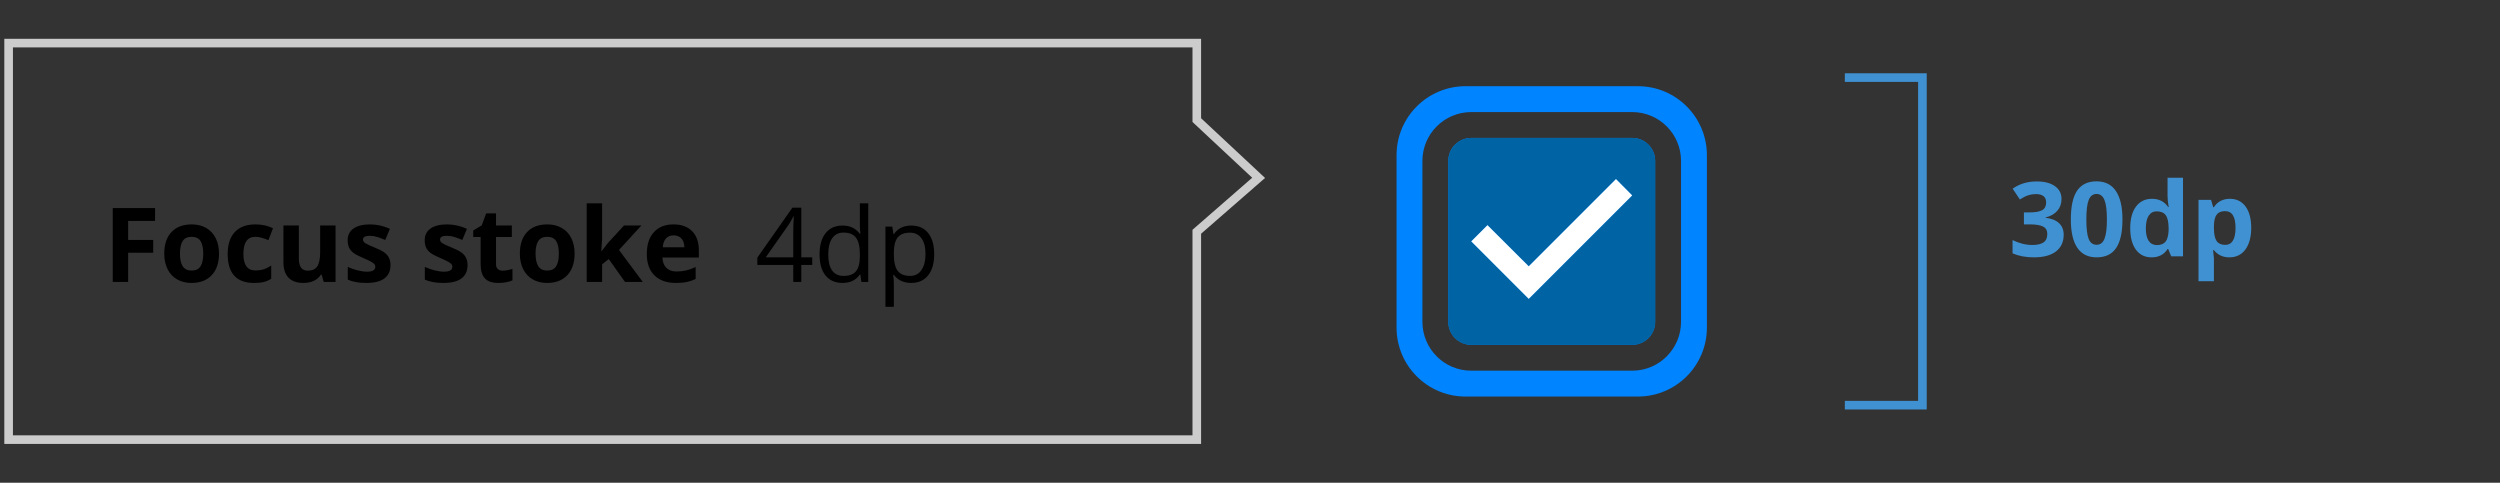 <svg width="290" height="56" viewBox="0 0 290 56" fill="none" xmlns="http://www.w3.org/2000/svg"><rect x="0" y="0" width="290" height="56" fill="#333333" stroke="none"/><path d="M14.865 32.704H13.078V24.137H17.988V25.625H14.865V27.834H17.771V29.317H14.865V32.704ZM20.875 29.416C20.875 30.065 20.981 30.555 21.192 30.887C21.407 31.219 21.754 31.385 22.235 31.385C22.711 31.385 23.053 31.221 23.26 30.893C23.471 30.561 23.576 30.069 23.576 29.416C23.576 28.768 23.471 28.282 23.26 27.957C23.049 27.633 22.703 27.471 22.223 27.471C21.746 27.471 21.403 27.633 21.192 27.957C20.981 28.278 20.875 28.764 20.875 29.416ZM25.405 29.416C25.405 30.483 25.123 31.317 24.561 31.919C23.998 32.52 23.215 32.821 22.211 32.821C21.582 32.821 21.028 32.684 20.547 32.411C20.067 32.133 19.698 31.737 19.44 31.221C19.182 30.706 19.053 30.104 19.053 29.416C19.053 28.346 19.332 27.514 19.891 26.92C20.45 26.327 21.235 26.03 22.246 26.03C22.875 26.03 23.43 26.166 23.91 26.44C24.391 26.713 24.76 27.106 25.018 27.618C25.276 28.129 25.405 28.729 25.405 29.416ZM29.469 32.821C27.43 32.821 26.411 31.702 26.411 29.463C26.411 28.35 26.688 27.5 27.243 26.915C27.797 26.325 28.592 26.03 29.628 26.03C30.385 26.03 31.065 26.178 31.666 26.475L31.139 27.858C30.858 27.745 30.596 27.653 30.354 27.582C30.112 27.508 29.87 27.471 29.628 27.471C28.698 27.471 28.233 28.131 28.233 29.452C28.233 30.733 28.698 31.373 29.628 31.373C29.971 31.373 30.29 31.329 30.583 31.239C30.875 31.145 31.169 31 31.462 30.805V32.334C31.172 32.518 30.879 32.645 30.583 32.715C30.29 32.786 29.919 32.821 29.469 32.821ZM37.553 32.704L37.313 31.866H37.219C37.028 32.17 36.757 32.407 36.405 32.575C36.053 32.739 35.653 32.821 35.204 32.821C34.434 32.821 33.854 32.616 33.464 32.206C33.073 31.791 32.878 31.198 32.878 30.424V26.153H34.665V29.979C34.665 30.452 34.749 30.807 34.917 31.045C35.085 31.28 35.352 31.397 35.719 31.397C36.219 31.397 36.581 31.231 36.803 30.899C37.026 30.563 37.138 30.008 37.138 29.235V26.153H38.925V32.704H37.553ZM45.298 30.758C45.298 31.43 45.064 31.942 44.595 32.294C44.13 32.645 43.433 32.821 42.503 32.821C42.026 32.821 41.62 32.788 41.284 32.721C40.948 32.659 40.634 32.565 40.341 32.44V30.963C40.673 31.12 41.046 31.25 41.46 31.356C41.878 31.461 42.245 31.514 42.562 31.514C43.21 31.514 43.534 31.327 43.534 30.952C43.534 30.811 43.491 30.698 43.405 30.612C43.319 30.522 43.171 30.422 42.96 30.313C42.749 30.2 42.468 30.069 42.116 29.92C41.612 29.709 41.241 29.514 41.003 29.334C40.769 29.155 40.597 28.95 40.487 28.719C40.382 28.485 40.329 28.198 40.329 27.858C40.329 27.276 40.554 26.827 41.003 26.51C41.456 26.19 42.097 26.03 42.925 26.03C43.714 26.03 44.481 26.202 45.228 26.545L44.689 27.834C44.36 27.694 44.054 27.579 43.769 27.489C43.483 27.399 43.193 27.354 42.896 27.354C42.368 27.354 42.105 27.497 42.105 27.782C42.105 27.942 42.189 28.081 42.356 28.198C42.528 28.315 42.901 28.489 43.476 28.719C43.987 28.926 44.362 29.12 44.601 29.299C44.839 29.479 45.015 29.686 45.128 29.92C45.241 30.155 45.298 30.434 45.298 30.758ZM54.236 30.758C54.236 31.43 54.002 31.942 53.533 32.294C53.068 32.645 52.371 32.821 51.441 32.821C50.965 32.821 50.558 32.788 50.222 32.721C49.886 32.659 49.572 32.565 49.279 32.44V30.963C49.611 31.12 49.984 31.25 50.398 31.356C50.816 31.461 51.183 31.514 51.5 31.514C52.148 31.514 52.472 31.327 52.472 30.952C52.472 30.811 52.429 30.698 52.343 30.612C52.258 30.522 52.109 30.422 51.898 30.313C51.687 30.2 51.406 30.069 51.054 29.92C50.55 29.709 50.179 29.514 49.941 29.334C49.707 29.155 49.535 28.95 49.425 28.719C49.32 28.485 49.267 28.198 49.267 27.858C49.267 27.276 49.492 26.827 49.941 26.51C50.394 26.19 51.035 26.03 51.863 26.03C52.652 26.03 53.42 26.202 54.166 26.545L53.627 27.834C53.298 27.694 52.992 27.579 52.707 27.489C52.422 27.399 52.13 27.354 51.834 27.354C51.306 27.354 51.043 27.497 51.043 27.782C51.043 27.942 51.127 28.081 51.295 28.198C51.466 28.315 51.84 28.489 52.414 28.719C52.925 28.926 53.3 29.12 53.539 29.299C53.777 29.479 53.953 29.686 54.066 29.92C54.179 30.155 54.236 30.434 54.236 30.758ZM58.318 31.397C58.631 31.397 59.006 31.329 59.443 31.192V32.522C58.998 32.721 58.451 32.821 57.803 32.821C57.088 32.821 56.566 32.641 56.238 32.282C55.914 31.919 55.752 31.375 55.752 30.653V27.495H54.896V26.739L55.881 26.141L56.396 24.758H57.539V26.153H59.373V27.495H57.539V30.653C57.539 30.907 57.609 31.094 57.75 31.215C57.894 31.336 58.084 31.397 58.318 31.397ZM62.125 29.416C62.125 30.065 62.231 30.555 62.442 30.887C62.656 31.219 63.004 31.385 63.484 31.385C63.961 31.385 64.303 31.221 64.51 30.893C64.721 30.561 64.826 30.069 64.826 29.416C64.826 28.768 64.721 28.282 64.51 27.957C64.299 27.633 63.953 27.471 63.473 27.471C62.996 27.471 62.653 27.633 62.442 27.957C62.231 28.278 62.125 28.764 62.125 29.416ZM66.654 29.416C66.654 30.483 66.373 31.317 65.811 31.919C65.248 32.52 64.465 32.821 63.461 32.821C62.832 32.821 62.278 32.684 61.797 32.411C61.317 32.133 60.947 31.737 60.69 31.221C60.432 30.706 60.303 30.104 60.303 29.416C60.303 28.346 60.582 27.514 61.141 26.92C61.699 26.327 62.484 26.03 63.496 26.03C64.125 26.03 64.68 26.166 65.16 26.44C65.641 26.713 66.01 27.106 66.268 27.618C66.526 28.129 66.654 28.729 66.654 29.416ZM69.776 29.141L70.555 28.145L72.389 26.153H74.405L71.803 28.995L74.563 32.704H72.5L70.614 30.049L69.846 30.665V32.704H68.059V23.586H69.846V27.653L69.752 29.141H69.776ZM78.141 27.301C77.762 27.301 77.466 27.422 77.251 27.665C77.036 27.903 76.913 28.243 76.882 28.684H79.389C79.382 28.243 79.266 27.903 79.044 27.665C78.821 27.422 78.52 27.301 78.141 27.301ZM78.393 32.821C77.339 32.821 76.514 32.53 75.921 31.948C75.327 31.366 75.03 30.541 75.03 29.475C75.03 28.377 75.303 27.53 75.85 26.932C76.401 26.331 77.161 26.03 78.13 26.03C79.055 26.03 79.776 26.294 80.292 26.821C80.807 27.348 81.065 28.077 81.065 29.006V29.873H76.841C76.86 30.381 77.01 30.778 77.292 31.063C77.573 31.348 77.968 31.491 78.475 31.491C78.87 31.491 79.243 31.45 79.594 31.368C79.946 31.286 80.313 31.155 80.696 30.975V32.358C80.383 32.514 80.049 32.629 79.694 32.704C79.339 32.782 78.905 32.821 78.393 32.821ZM94.22 30.735H92.949V32.704H92.017V30.735H87.851V29.885L91.918 24.09H92.949V29.85H94.22V30.735ZM92.017 29.85V27.002C92.017 26.444 92.037 25.813 92.076 25.11H92.029C91.841 25.485 91.666 25.795 91.501 26.041L88.824 29.85H92.017ZM99.797 31.842H99.744C99.295 32.495 98.623 32.821 97.728 32.821C96.888 32.821 96.234 32.534 95.765 31.959C95.301 31.385 95.068 30.569 95.068 29.51C95.068 28.452 95.302 27.629 95.771 27.044C96.24 26.457 96.892 26.165 97.728 26.165C98.599 26.165 99.267 26.481 99.732 27.114H99.808L99.767 26.651L99.744 26.2V23.586H100.717V32.704H99.926L99.797 31.842ZM97.851 32.006C98.515 32.006 98.996 31.827 99.293 31.467C99.594 31.104 99.744 30.52 99.744 29.715V29.51C99.744 28.6 99.592 27.952 99.287 27.565C98.986 27.174 98.504 26.979 97.84 26.979C97.269 26.979 96.832 27.202 96.527 27.647C96.226 28.088 96.076 28.713 96.076 29.522C96.076 30.342 96.226 30.961 96.527 31.379C96.828 31.797 97.269 32.006 97.851 32.006ZM105.701 32.821C105.283 32.821 104.9 32.745 104.553 32.592C104.209 32.436 103.92 32.198 103.686 31.877H103.615C103.662 32.252 103.686 32.608 103.686 32.944V35.586H102.713V26.282H103.504L103.639 27.161H103.686C103.936 26.809 104.227 26.555 104.559 26.399C104.891 26.243 105.272 26.165 105.701 26.165C106.553 26.165 107.209 26.456 107.67 27.038C108.135 27.62 108.367 28.436 108.367 29.487C108.367 30.541 108.131 31.362 107.658 31.948C107.19 32.53 106.537 32.821 105.701 32.821ZM105.561 26.991C104.904 26.991 104.43 27.172 104.137 27.536C103.844 27.899 103.693 28.477 103.686 29.27V29.487C103.686 30.389 103.836 31.036 104.137 31.426C104.438 31.813 104.92 32.006 105.584 32.006C106.139 32.006 106.572 31.782 106.885 31.332C107.201 30.883 107.359 30.264 107.359 29.475C107.359 28.674 107.201 28.061 106.885 27.635C106.572 27.206 106.131 26.991 105.561 26.991Z" fill="#000"/><path d="M1 51V5H138.827V13.932L146 20.631L138.827 26.884V51H1Z" stroke="#CCC"/><g clip-path="url(#clip0_7256_85261)"><path fill-rule="evenodd" clip-rule="evenodd" d="M170 10C165.582 10 162 13.582 162 18V38C162 42.418 165.582 46 170 46H190C194.418 46 198 42.418 198 38V18C198 13.582 194.418 10 190 10H170ZM189.333 13H170.667C167.52 13 165 15.553 165 18.667V37.333C165 40.447 167.52 43 170.667 43H189.333C192.48 43 195 40.447 195 37.333V18.667C195 15.553 192.48 13 189.333 13ZM170.667 16H189.333C190.813 16 192 17.2 192 18.667V37.333C192 38.8 190.813 40 189.333 40H170.667C169.187 40 168 38.8 168 37.333V18.667C168 17.2 169.187 16 170.667 16Z" fill="#0084FF"/><path fill-rule="evenodd" clip-rule="evenodd" d="M170.667 16H189.333C190.813 16 192 17.2 192 18.667V37.333C192 38.8 190.813 40 189.333 40H170.667C169.187 40 168 38.8 168 37.333V18.667C168 17.2 169.187 16 170.667 16ZM170.667 28L177.333 34.667L189.333 22.667L187.453 20.773L177.333 30.893L172.547 26.12L170.667 28Z" fill="#0063A3"/><path fill-rule="evenodd" clip-rule="evenodd" d="M170.667 28L177.333 34.667L189.333 22.667L187.453 20.773L177.333 30.893L172.547 26.12L170.667 28Z" fill="#fff"/></g><path d="M214 9H223V47H214" stroke="#4091D2"/><path d="M239.135 23.086C239.135 23.621 238.973 24.076 238.648 24.451C238.324 24.826 237.869 25.084 237.283 25.224V25.259C237.975 25.346 238.498 25.556 238.854 25.892C239.209 26.224 239.387 26.674 239.387 27.24C239.387 28.064 239.088 28.707 238.49 29.168C237.893 29.625 237.039 29.853 235.93 29.853C235 29.853 234.176 29.699 233.457 29.39V27.849C233.789 28.017 234.154 28.154 234.553 28.259C234.951 28.365 235.346 28.418 235.736 28.418C236.334 28.418 236.775 28.316 237.061 28.113C237.346 27.91 237.488 27.584 237.488 27.134C237.488 26.732 237.324 26.447 236.996 26.279C236.668 26.111 236.145 26.027 235.426 26.027H234.775V24.638H235.438C236.102 24.638 236.586 24.552 236.891 24.381C237.199 24.205 237.354 23.906 237.354 23.484C237.354 22.836 236.947 22.512 236.135 22.512C235.854 22.512 235.566 22.558 235.273 22.652C234.984 22.746 234.662 22.908 234.307 23.138L233.469 21.89C234.25 21.328 235.182 21.047 236.264 21.047C237.15 21.047 237.85 21.226 238.361 21.586C238.877 21.945 239.135 22.445 239.135 23.086ZM246.205 25.453C246.205 26.949 245.959 28.056 245.467 28.775C244.979 29.494 244.225 29.853 243.205 29.853C242.217 29.853 241.471 29.482 240.967 28.74C240.467 27.998 240.217 26.902 240.217 25.453C240.217 23.941 240.461 22.828 240.949 22.113C241.438 21.394 242.19 21.035 243.205 21.035C244.194 21.035 244.94 21.41 245.444 22.16C245.951 22.91 246.205 24.008 246.205 25.453ZM242.016 25.453C242.016 26.504 242.106 27.258 242.285 27.715C242.469 28.168 242.776 28.394 243.205 28.394C243.627 28.394 243.932 28.164 244.119 27.703C244.307 27.242 244.401 26.492 244.401 25.453C244.401 24.402 244.305 23.648 244.114 23.191C243.926 22.73 243.623 22.5 243.205 22.5C242.78 22.5 242.475 22.73 242.291 23.191C242.108 23.648 242.016 24.402 242.016 25.453ZM249.579 29.853C248.809 29.853 248.204 29.554 247.762 28.957C247.325 28.359 247.106 27.531 247.106 26.472C247.106 25.398 247.329 24.562 247.774 23.965C248.223 23.363 248.84 23.062 249.626 23.062C250.45 23.062 251.079 23.383 251.512 24.023H251.571C251.481 23.535 251.436 23.099 251.436 22.717V20.619H253.229V29.736H251.858L251.512 28.887H251.436C251.03 29.531 250.411 29.853 249.579 29.853ZM250.206 28.429C250.663 28.429 250.997 28.297 251.208 28.031C251.422 27.765 251.54 27.314 251.559 26.677V26.484C251.559 25.781 251.45 25.277 251.231 24.972C251.016 24.668 250.665 24.515 250.176 24.515C249.778 24.515 249.467 24.685 249.245 25.025C249.026 25.361 248.917 25.851 248.917 26.496C248.917 27.14 249.028 27.625 249.251 27.949C249.473 28.269 249.792 28.429 250.206 28.429ZM258.624 29.853C257.854 29.853 257.251 29.574 256.813 29.015H256.72C256.782 29.562 256.813 29.879 256.813 29.965V32.619H255.026V23.185H256.479L256.731 24.035H256.813C257.231 23.387 257.85 23.062 258.671 23.062C259.444 23.062 260.05 23.361 260.487 23.959C260.925 24.556 261.143 25.387 261.143 26.449C261.143 27.148 261.04 27.756 260.833 28.271C260.63 28.787 260.339 29.179 259.96 29.449C259.581 29.718 259.136 29.853 258.624 29.853ZM258.097 24.492C257.655 24.492 257.333 24.629 257.13 24.902C256.927 25.172 256.821 25.619 256.813 26.244V26.437C256.813 27.14 256.917 27.644 257.124 27.949C257.335 28.254 257.667 28.406 258.12 28.406C258.921 28.406 259.321 27.746 259.321 26.425C259.321 25.781 259.222 25.299 259.022 24.978C258.827 24.654 258.518 24.492 258.097 24.492Z" fill="#4091D2"/><defs><clipPath id="clip0_7256_85261"><rect width="36" height="36" fill="#fff" transform="translate(162 10)"/></clipPath></defs></svg>